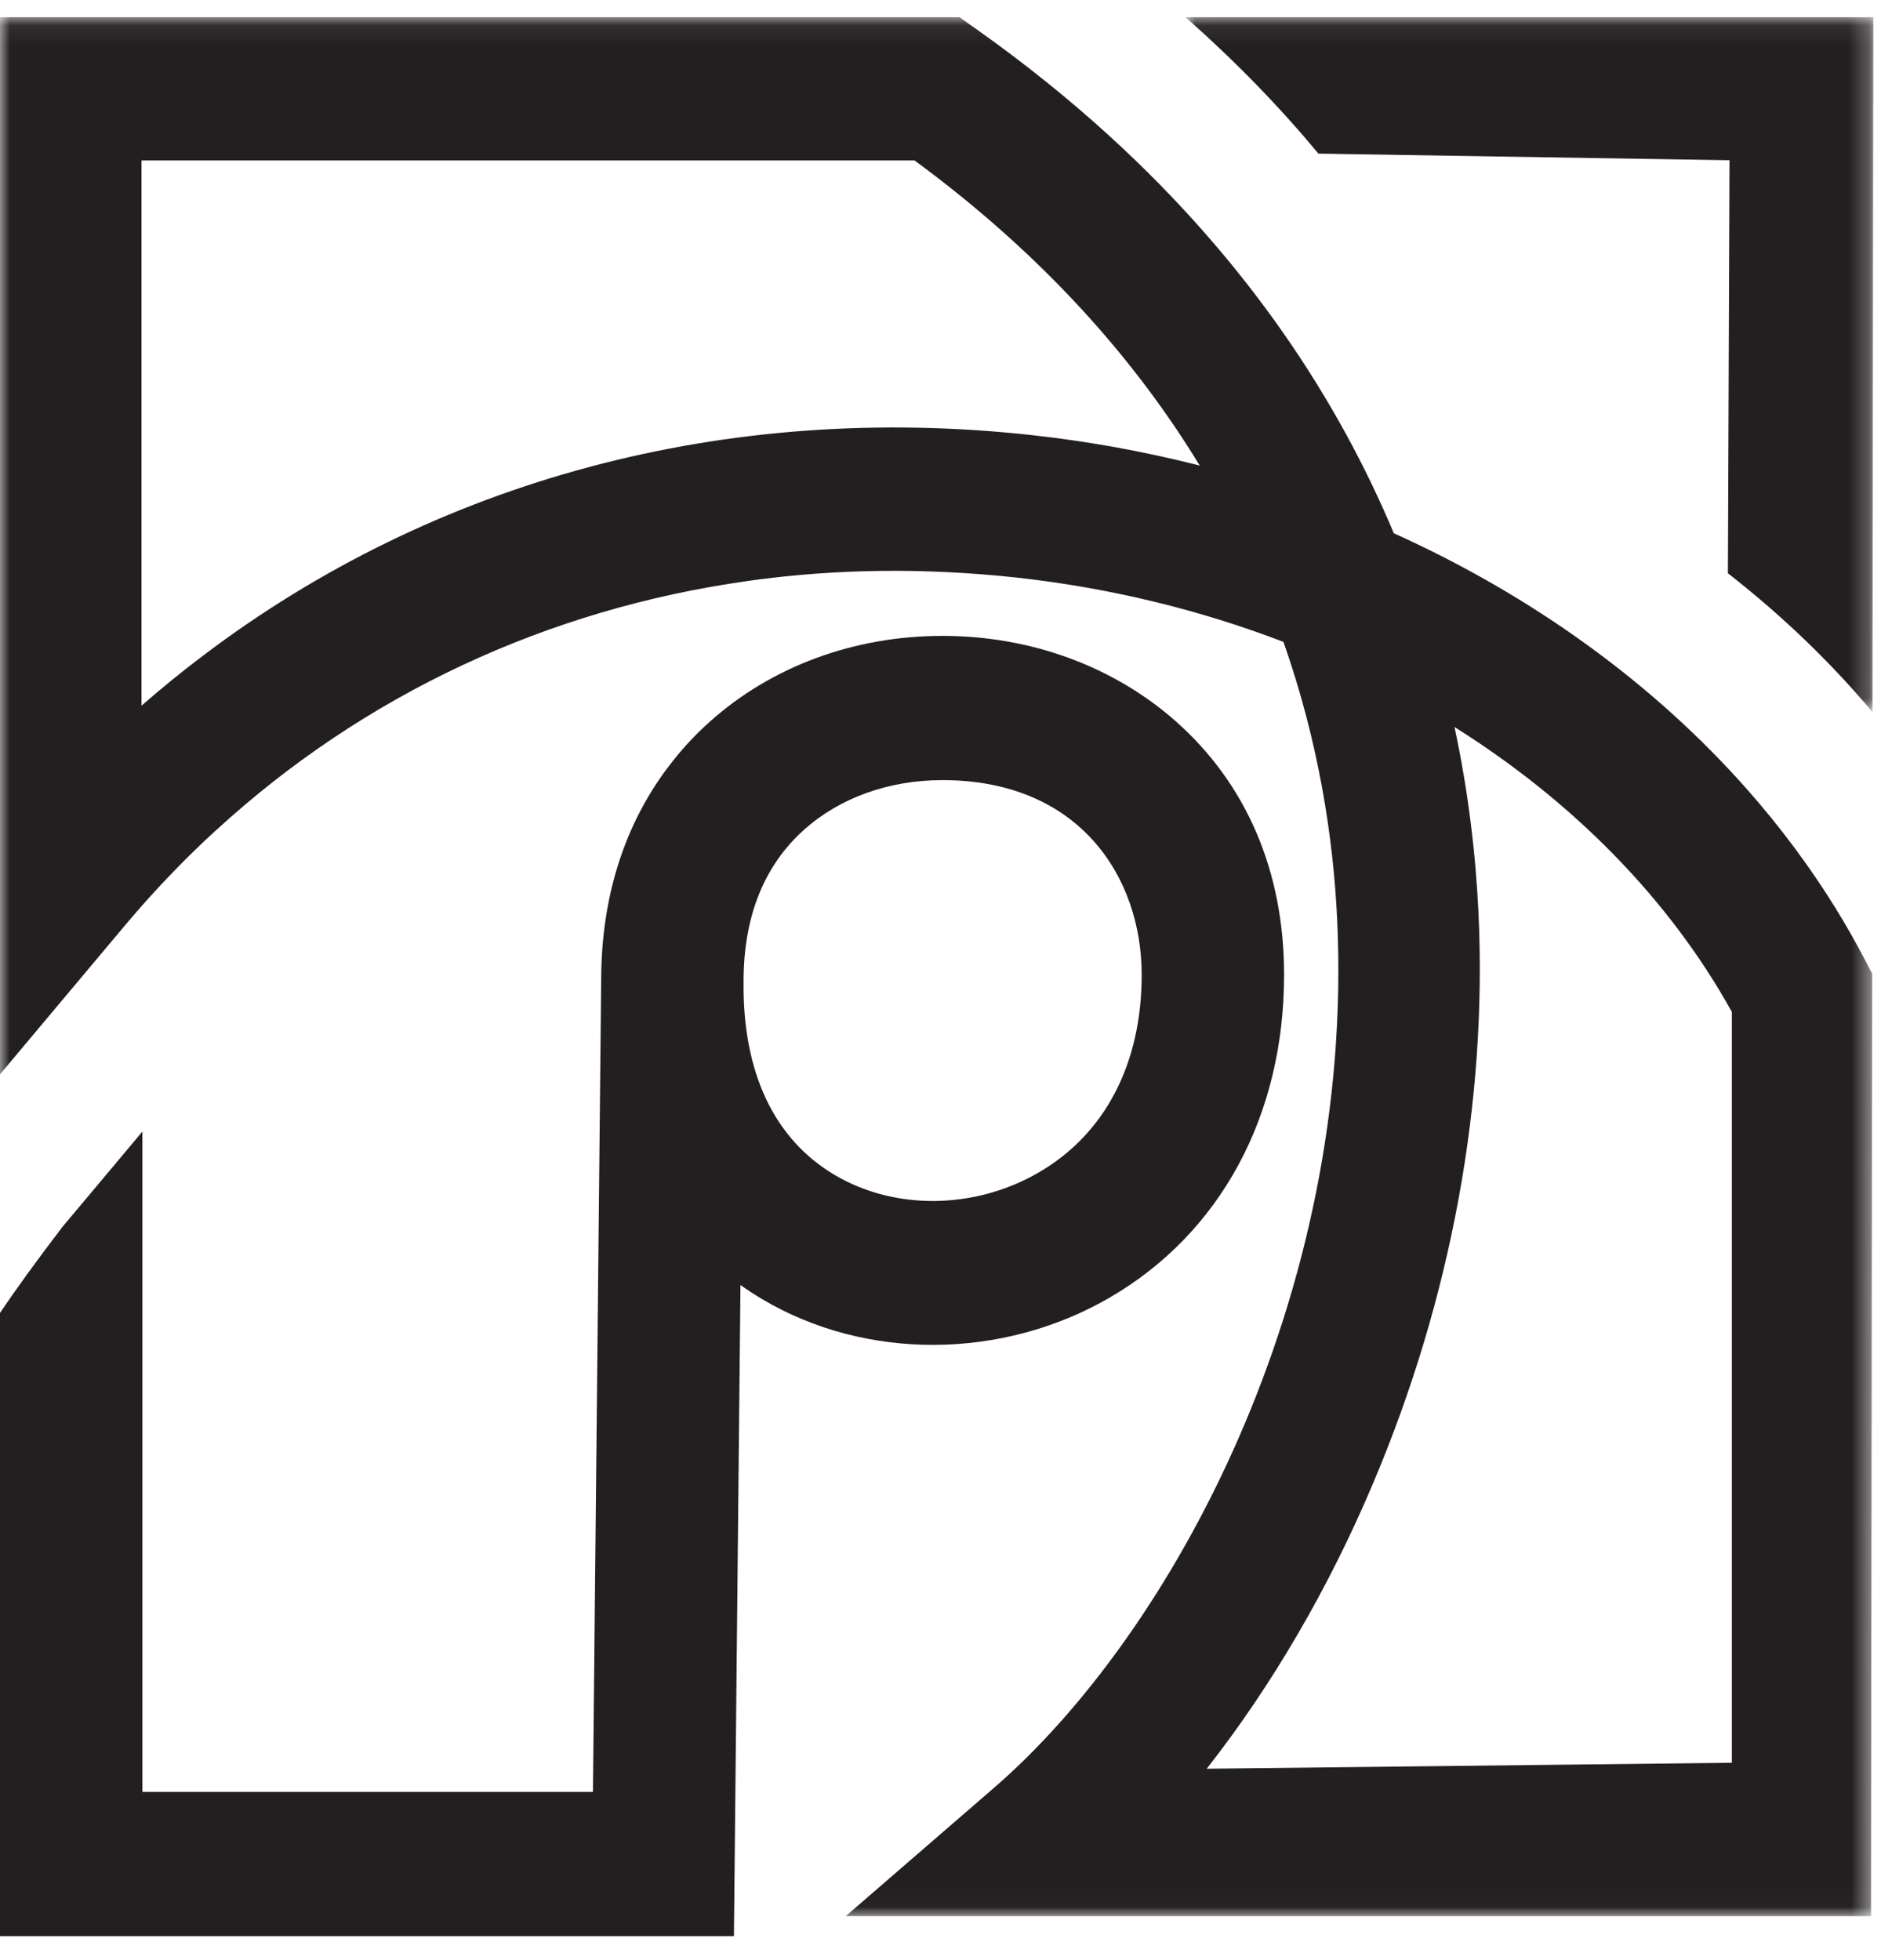 <?xml version="1.0" encoding="UTF-8"?>
<svg width="95px" height="99px" viewBox="0 0 95 99" version="1.1" xmlns="http://www.w3.org/2000/svg" xmlns:xlink="http://www.w3.org/1999/xlink">
    <title>Group 9</title>
    <defs>
        <polygon id="path-1" points="0 0.072 94.554 0.072 94.554 95.979 0 95.979"></polygon>
        <polygon id="path-3" points="0.006 0.072 34.747 0.072 34.747 35.166 0.006 35.166"></polygon>
    </defs>
    <g id="Academic" stroke="none" stroke-width="1" fill="none" fill-rule="evenodd">
        <g id="Desktop" transform="translate(-755, -2075)">
            <g id="PII" transform="translate(0, 1457)">
                <g id="Group-2" transform="translate(47, 611)">
                    <g id="Group-9" transform="translate(708, 7.571)">
                        <path d="M52.462,58.644 C49.23,60.521 45.181,60.568 42.144,58.764 C39.093,56.951 37.507,53.587 37.554,49.032 L37.554,48.993 C37.554,45.733 38.578,43.157 40.604,41.34 C42.41,39.721 44.894,38.829 47.597,38.829 C54.552,38.829 57.661,43.766 57.661,48.66 C57.661,53.15 55.816,56.698 52.462,58.644 M59.345,35.825 C56.21,33.07 52.047,31.549 47.614,31.544 L47.597,31.544 C43.138,31.544 38.958,33.087 35.836,35.89 C35.235,36.429 34.605,37.072 34,37.839 C32.075,40.252 30.362,43.843 30.362,48.959 L29.947,89.93 L7.192,89.93 L7.192,56.578 L3.152,61.395 C1.832,63.118 0.8,64.557 0,65.736 L0,97.215 L37.067,97.215 L37.397,64.33 C37.757,64.583 38.125,64.823 38.506,65.05 C43.726,68.148 50.605,68.118 56.037,64.969 C61.642,61.716 64.853,55.772 64.853,48.66 C64.853,43.432 62.949,38.996 59.345,35.825" id="Fill-1" fill="#231F20"></path>
                        <g id="Group-5" transform="translate(0, 0.225)">
                            <mask id="mask-2" fill="white">
                                <use xlink:href="#path-1"></use>
                            </mask>
                            <g id="Clip-4"></g>
                            <path d="M87.467,88.232 L60.945,88.534 C64.212,84.371 67.099,79.447 69.357,74.096 C73.287,64.808 75.124,54.847 74.67,45.287 C74.532,42.409 74.174,39.255 73.46,35.922 C79.429,39.672 84.293,44.588 87.467,50.309 L87.467,88.232 Z M52.163,21.185 C36.661,19.466 21.96,23.458 10.278,32.3 C9.206,33.108 8.163,33.955 7.147,34.845 L7.147,7.308 L46.19,7.308 C52.748,12.131 57.368,17.422 60.592,22.718 C57.856,22.02 55.039,21.504 52.163,21.185 L52.163,21.185 Z M94.201,47.7 C93.73,46.798 93.226,45.917 92.691,45.048 C91.401,42.967 89.921,40.983 88.278,39.118 C83.532,33.73 77.394,29.294 70.395,26.136 C67.579,19.431 63.076,12.497 56.027,6.066 C54.026,4.24 51.819,2.456 49.385,0.728 L48.46,0.072 L-4.60120438e-05,0.072 L-4.60120438e-05,53.464 L3.132,49.731 L6.297,45.959 C6.579,45.627 6.86,45.295 7.147,44.971 C8.344,43.618 9.597,42.337 10.908,41.136 C10.913,41.132 10.921,41.128 10.926,41.124 C18.4,34.274 27.656,29.963 37.757,28.549 C37.77,28.545 37.787,28.545 37.8,28.541 C41.083,28.081 44.454,27.932 47.884,28.102 C49.045,28.158 50.213,28.251 51.386,28.379 C56.09,28.903 60.613,30.009 64.821,31.623 C66.599,36.68 67.335,41.494 67.533,45.631 C68.432,64.689 59.18,81.728 50.205,89.496 L42.714,95.979 L94.495,95.979 L94.55,52.664 L94.554,48.377 L94.201,47.7 Z" id="Fill-3" fill="#231F20" mask="url(#mask-2)"></path>
                        </g>
                        <g id="Group-8" transform="translate(59.864, 0.225)">
                            <mask id="mask-4" fill="white">
                                <use xlink:href="#path-3"></use>
                            </mask>
                            <g id="Clip-7"></g>
                            <path d="M34.747,0.072 L34.704,35.166 C32.564,32.616 30.11,30.27 27.404,28.157 L27.485,7.298 L6.723,6.963 C4.778,4.62 2.553,2.317 0.006,0.072 L34.747,0.072 Z" id="Fill-6" fill="#231F20" mask="url(#mask-4)"></path>
                        </g>
                    </g>
                </g>
            </g>
        </g>
    </g>
</svg>